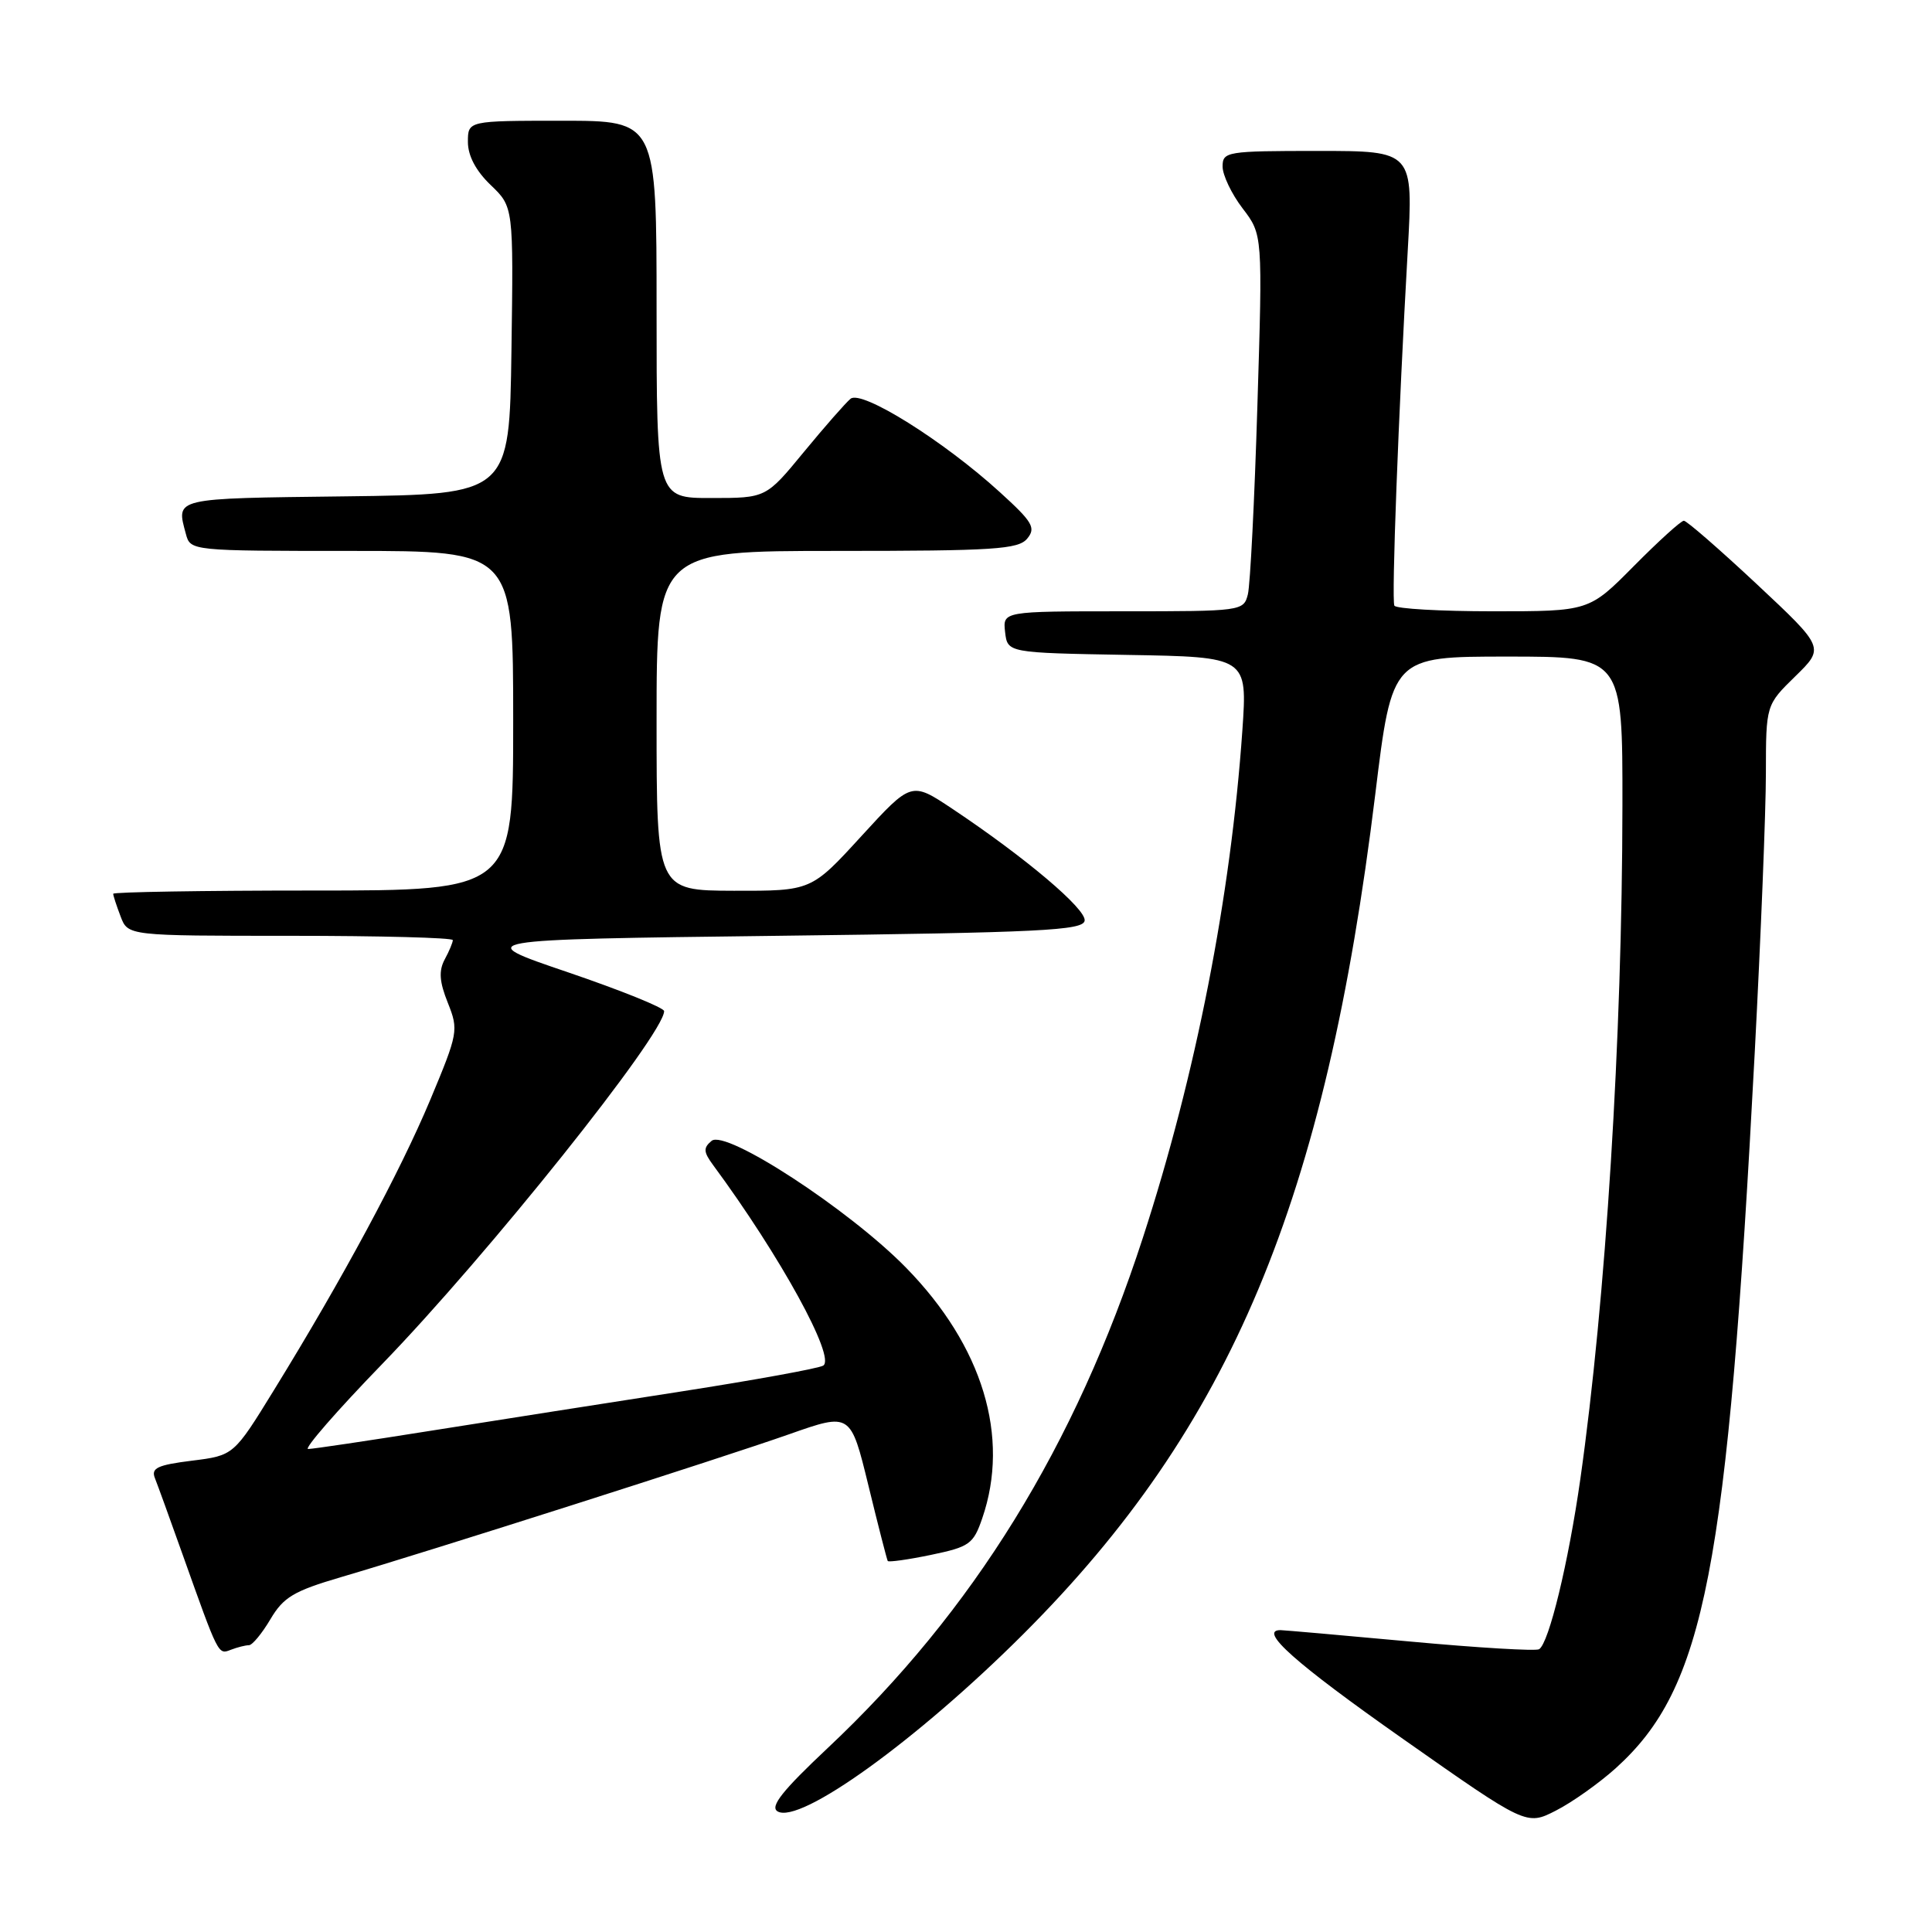 <?xml version="1.0" encoding="UTF-8" standalone="no"?>
<!DOCTYPE svg PUBLIC "-//W3C//DTD SVG 1.1//EN" "http://www.w3.org/Graphics/SVG/1.1/DTD/svg11.dtd" >
<svg xmlns="http://www.w3.org/2000/svg" xmlns:xlink="http://www.w3.org/1999/xlink" version="1.1" viewBox="0 0 256 256">
 <g >
 <path fill="currentColor"
d=" M 214.10 234.29 C 225.90 223.63 228.88 208.28 232.51 139.50 C 233.32 124.10 233.99 107.43 233.99 102.45 C 234.00 93.41 234.00 93.41 237.89 89.61 C 241.77 85.82 241.77 85.82 232.79 77.41 C 227.84 72.78 223.49 69.00 223.12 69.00 C 222.74 69.00 219.77 71.70 216.50 75.00 C 210.56 81.00 210.56 81.00 197.84 81.00 C 190.84 81.00 184.96 80.66 184.76 80.25 C 184.37 79.45 185.30 54.91 186.53 33.25 C 187.28 20.00 187.28 20.00 174.64 20.00 C 162.53 20.00 162.00 20.09 162.00 22.07 C 162.00 23.20 163.19 25.70 164.65 27.61 C 167.31 31.09 167.31 31.09 166.61 53.79 C 166.23 66.28 165.66 77.51 165.35 78.75 C 164.79 80.97 164.55 81.00 148.83 81.00 C 132.87 81.00 132.87 81.00 133.18 83.75 C 133.50 86.50 133.50 86.50 149.40 86.78 C 165.29 87.05 165.29 87.05 164.62 96.78 C 163.09 118.78 158.46 142.42 151.44 164.00 C 142.46 191.62 128.96 213.49 109.68 231.62 C 103.68 237.26 102.00 239.38 103.02 240.01 C 105.94 241.81 121.53 230.57 135.57 216.55 C 163.10 189.05 175.63 159.16 182.23 105.25 C 184.46 87.00 184.46 87.00 199.73 87.00 C 215.00 87.00 215.00 87.00 214.98 106.75 C 214.95 137.55 212.78 172.19 209.40 196.00 C 207.82 207.09 205.24 217.73 203.94 218.53 C 203.52 218.80 195.82 218.34 186.83 217.51 C 177.85 216.68 170.13 216.01 169.68 216.00 C 166.68 215.99 171.61 220.37 185.88 230.40 C 202.26 241.91 202.26 241.91 206.17 239.91 C 208.33 238.81 211.89 236.28 214.10 234.29 Z  M 32.98 218.00 C 33.43 218.00 34.71 216.45 35.83 214.56 C 37.56 211.63 38.92 210.82 45.18 208.98 C 56.78 205.58 95.70 193.17 104.61 190.03 C 112.71 187.18 112.71 187.18 115.07 196.84 C 116.36 202.15 117.52 206.65 117.63 206.84 C 117.75 207.02 120.33 206.66 123.36 206.03 C 128.46 204.97 128.98 204.60 130.15 201.19 C 133.87 190.39 130.21 178.35 120.06 167.98 C 112.54 160.29 96.17 149.61 94.29 151.17 C 93.17 152.10 93.21 152.64 94.50 154.39 C 103.38 166.42 110.78 179.90 109.08 180.95 C 108.48 181.32 100.01 182.86 90.25 184.38 C 80.49 185.89 65.62 188.23 57.22 189.56 C 48.81 190.90 41.44 192.00 40.83 192.00 C 40.23 192.00 44.64 186.93 50.65 180.73 C 64.61 166.32 88.00 137.04 88.00 133.98 C 88.00 133.53 82.26 131.22 75.25 128.83 C 62.50 124.50 62.50 124.50 102.99 124.00 C 137.94 123.57 143.51 123.29 143.72 122.00 C 143.97 120.47 135.84 113.60 126.13 107.13 C 120.76 103.56 120.76 103.56 114.13 110.80 C 107.50 118.05 107.50 118.05 97.25 118.03 C 87.00 118.00 87.00 118.00 87.00 95.50 C 87.00 73.00 87.00 73.00 110.88 73.00 C 131.73 73.00 134.93 72.79 136.11 71.37 C 137.29 69.94 136.84 69.17 132.48 65.21 C 125.02 58.41 114.16 51.62 112.70 52.84 C 112.04 53.39 109.25 56.57 106.50 59.91 C 101.50 65.99 101.50 65.99 94.25 65.99 C 87.00 66.00 87.00 66.00 87.00 41.00 C 87.00 16.00 87.00 16.00 74.50 16.00 C 62.00 16.00 62.00 16.00 62.00 18.81 C 62.00 20.64 63.06 22.64 65.02 24.52 C 68.04 27.41 68.04 27.41 67.77 46.46 C 67.50 65.50 67.50 65.50 45.75 65.77 C 22.80 66.05 23.34 65.93 24.63 70.75 C 25.23 72.99 25.29 73.00 46.62 73.00 C 68.00 73.00 68.00 73.00 68.00 95.50 C 68.00 118.00 68.00 118.00 41.50 118.00 C 26.92 118.00 15.00 118.20 15.00 118.43 C 15.00 118.67 15.44 120.02 15.98 121.43 C 16.95 124.00 16.95 124.00 38.48 124.00 C 50.31 124.00 60.00 124.25 60.00 124.57 C 60.00 124.88 59.52 126.04 58.92 127.14 C 58.12 128.65 58.22 130.09 59.34 132.88 C 60.78 136.50 60.71 136.88 57.00 145.76 C 53.00 155.30 45.41 169.41 36.31 184.18 C 30.97 192.86 30.97 192.86 25.42 193.55 C 20.85 194.12 19.99 194.53 20.53 195.87 C 20.89 196.77 22.52 201.27 24.16 205.88 C 29.01 219.49 28.89 219.26 30.60 218.60 C 31.46 218.27 32.53 218.00 32.98 218.00 Z "/>
</g>
</svg>